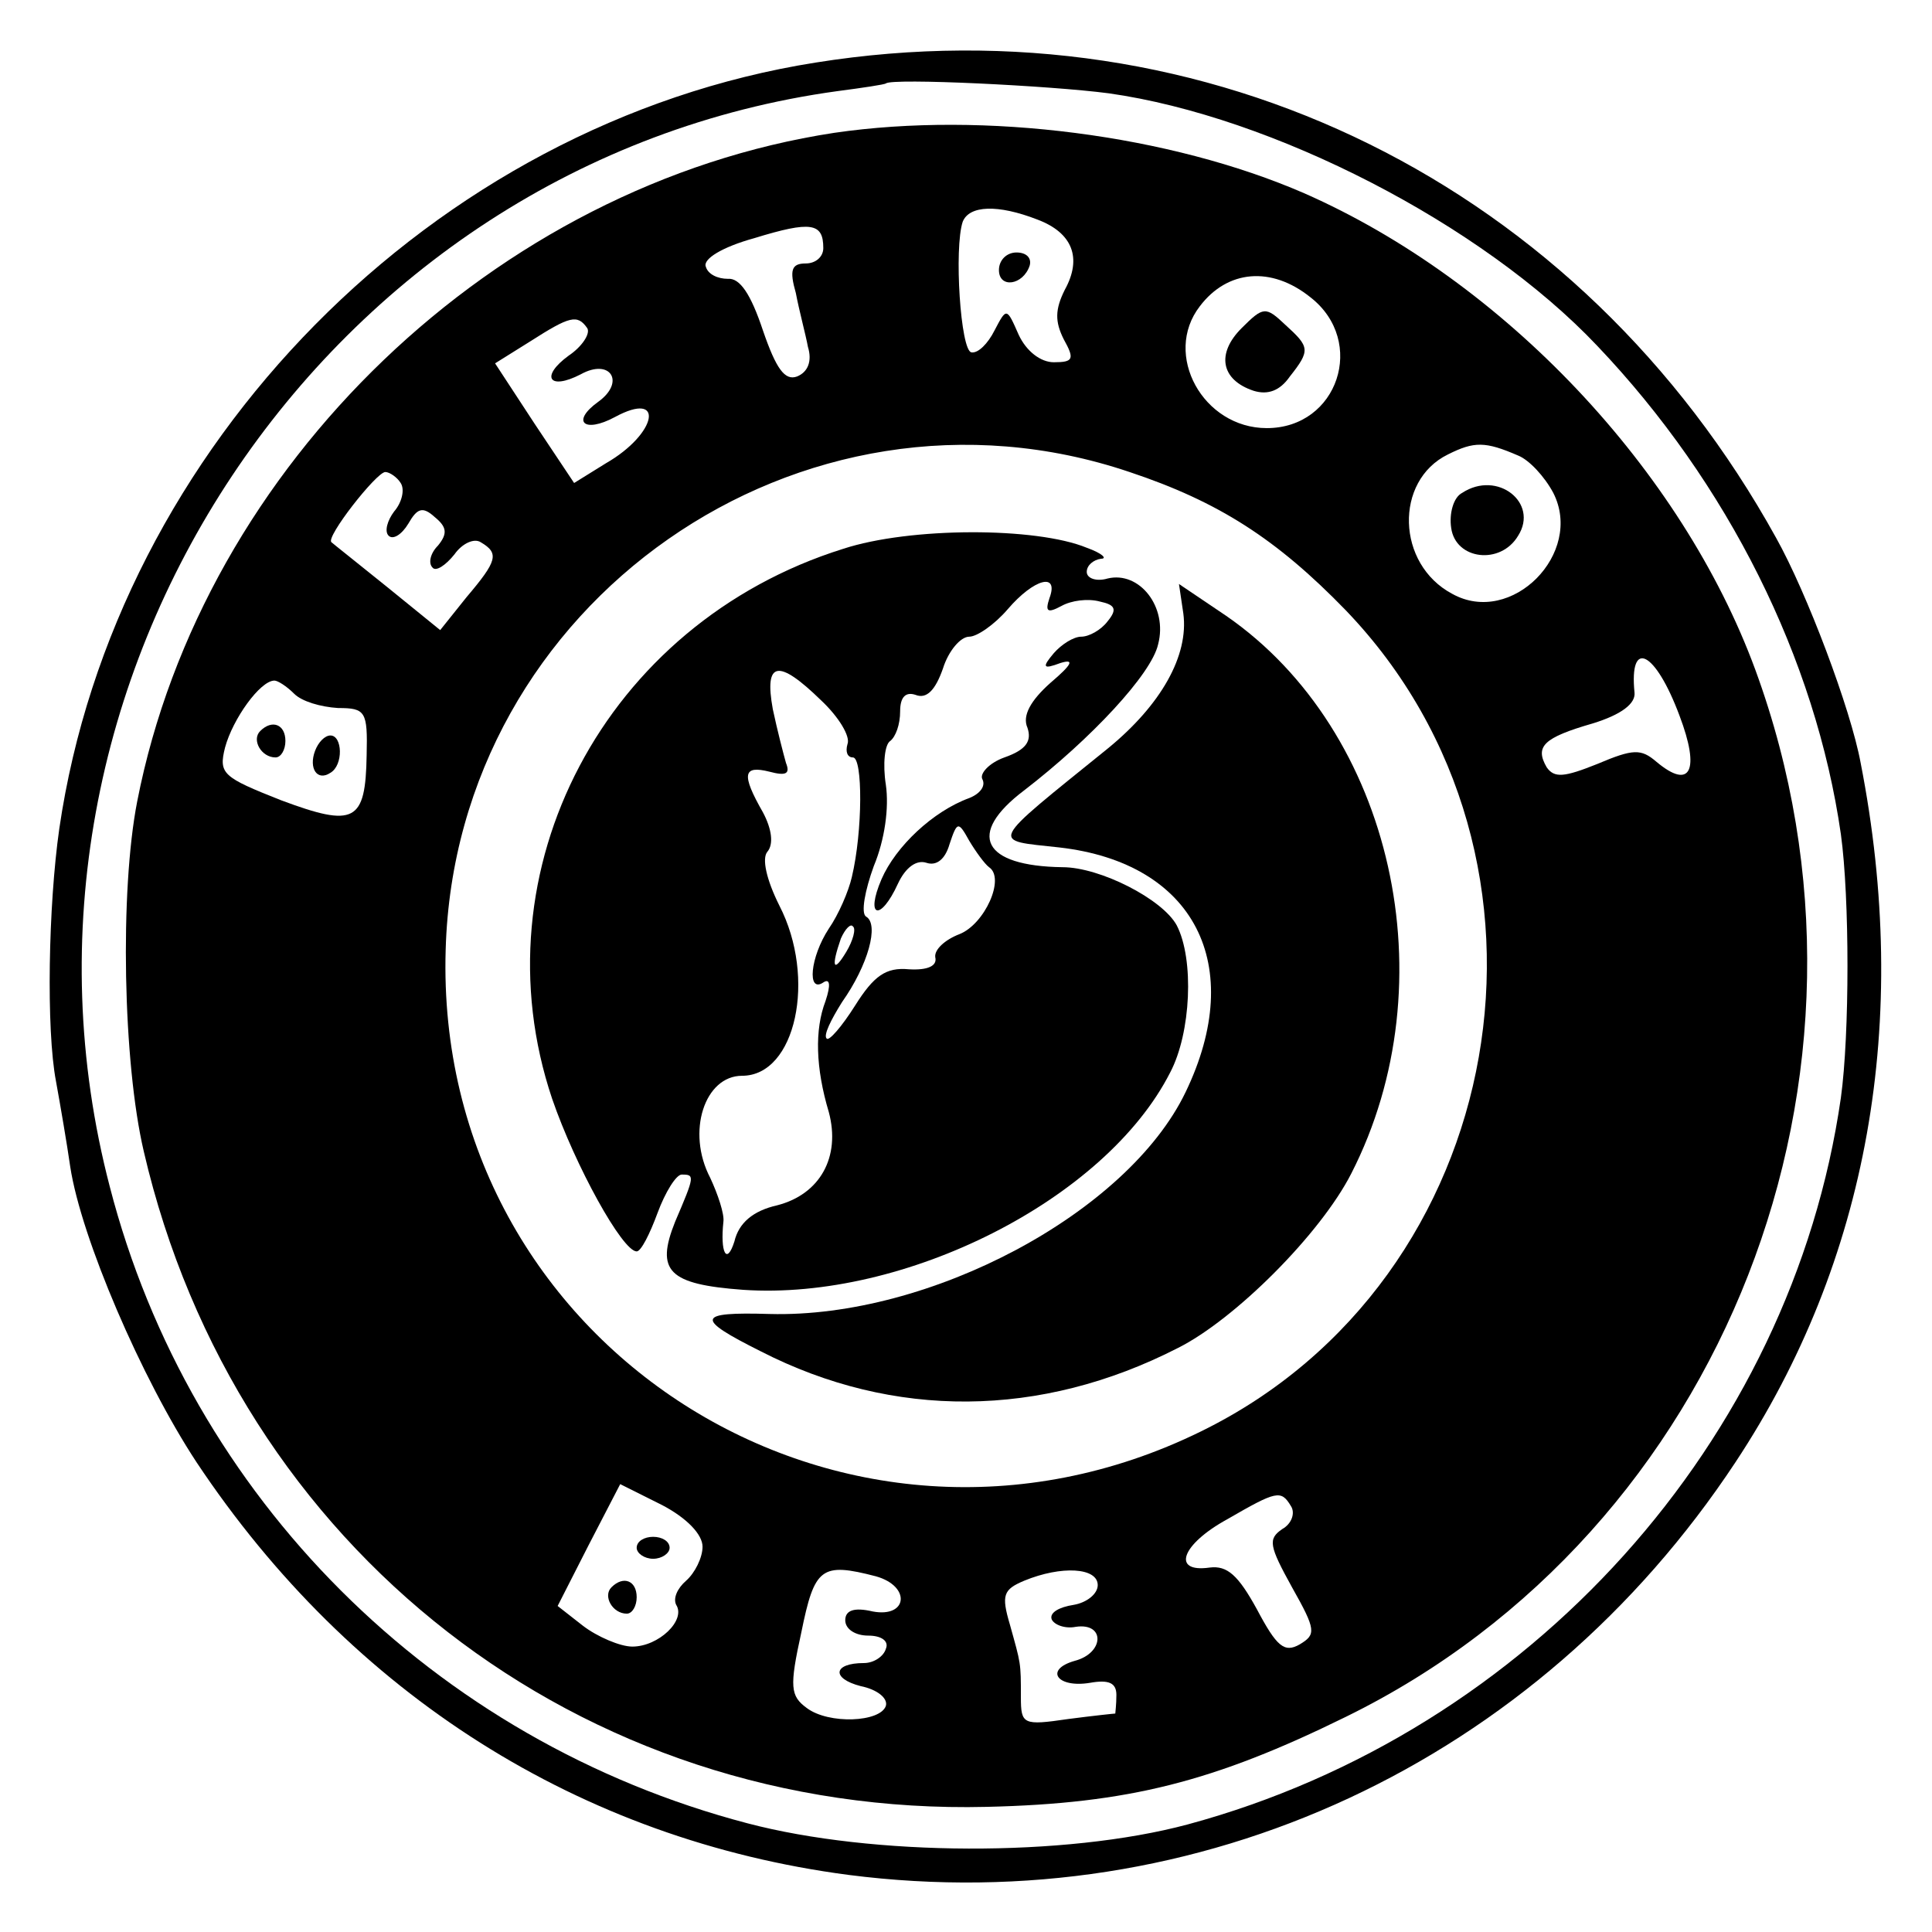 <?xml version="1.0" standalone="no"?>
<!DOCTYPE svg PUBLIC "-//W3C//DTD SVG 20010904//EN"
 "http://www.w3.org/TR/2001/REC-SVG-20010904/DTD/svg10.dtd">
<svg version="1.0" xmlns="http://www.w3.org/2000/svg"
 width="176pt" height="176pt" viewBox="0 0 176 176"
 preserveAspectRatio="xMidYMid meet">
<g transform="translate(0,176) scale(0.1,-0.1)"
fill="#000000" stroke="none">
<path d="M743 1703 c-348 -55 -638 -349 -689 -698 -10 -70 -12 -183 -3 -230 4
-22 10 -57 13 -78 10 -65 65 -193 115 -269 141 -212 350 -344 594 -376 319
-41 627 102 808 376 121 183 160 402 114 637 -9 49 -49 155 -77 205 -178 322
-518 490 -875 433z m267 -28 c149 -21 340 -119 445 -230 119 -125 199 -285
222 -445 8 -58 8 -182 0 -240 -45 -313 -284 -578 -595 -662 -112 -30 -287 -29
-401 1 -286 75 -508 297 -581 580 -120 460 196 934 663 998 23 3 43 6 44 7 6
5 150 -2 203 -9z"/>
<path d="M760 1639 c-308 -47 -575 -302 -635 -609 -16 -82 -13 -238 6 -319 84
-362 398 -606 768 -597 129 3 207 23 327 82 345 169 508 586 373 954 -67 182
-229 354 -411 434 -122 53 -291 75 -428 55z m185 -79 c32 -12 41 -35 25 -64
-9 -18 -9 -29 -1 -45 10 -18 9 -21 -9 -21 -12 0 -25 10 -32 25 -11 25 -11 25
-22 4 -6 -12 -15 -21 -21 -20 -10 1 -16 95 -8 119 6 15 32 16 68 2z m-195 -26
c0 -8 -7 -14 -16 -14 -13 0 -15 -6 -9 -27 3 -16 9 -38 11 -49 4 -13 0 -23 -10
-27 -11 -4 -19 7 -31 42 -11 33 -21 48 -32 47 -9 0 -18 4 -20 11 -3 7 15 18
44 26 52 16 63 14 63 -9z m444 -45 c51 -40 25 -119 -40 -119 -58 0 -95 67 -61
111 25 33 65 37 101 8z m-659 -28 c3 -5 -5 -17 -17 -25 -26 -19 -18 -32 11
-17 27 15 41 -7 16 -25 -25 -18 -13 -29 15 -14 46 25 39 -15 -8 -42 l-29 -18
-36 54 -36 55 32 20 c36 23 43 25 52 12z m494 -131 c81 -27 134 -61 197 -126
217 -226 150 -610 -132 -748 -326 -160 -699 78 -688 439 9 316 324 536 623
435z m354 15 c10 -4 24 -19 32 -34 28 -55 -38 -122 -92 -92 -51 27 -53 103 -4
127 24 12 34 12 64 -1z m-1018 -25 c4 -6 1 -18 -6 -26 -6 -8 -9 -18 -5 -22 4
-4 12 1 18 11 8 14 13 16 24 6 11 -9 12 -15 3 -26 -7 -7 -9 -16 -5 -20 3 -4
12 2 20 12 7 10 18 15 24 11 17 -10 15 -17 -13 -50 l-24 -30 -48 39 c-26 21
-50 40 -51 41 -6 4 41 64 49 64 4 0 11 -5 14 -10z m1165 -212 c19 -50 10 -68
-21 -42 -14 12 -21 12 -54 -2 -30 -12 -39 -13 -46 -3 -11 19 -3 27 42 40 26 8
39 18 38 28 -5 50 19 38 41 -21z m-1262 20 c7 -7 24 -12 40 -13 25 0 27 -3 26
-43 -1 -61 -11 -66 -78 -41 -53 21 -57 24 -51 48 7 26 32 61 45 61 3 0 11 -5
18 -12z m372 -777 c0 -10 -7 -24 -15 -31 -8 -7 -12 -16 -9 -22 9 -14 -16 -38
-40 -38 -11 0 -32 9 -45 19 l-23 18 28 55 29 56 38 -19 c23 -12 37 -27 37 -38z
m536 37 c4 -6 1 -16 -8 -21 -13 -9 -12 -15 9 -53 22 -39 22 -43 7 -52 -14 -8
-21 -2 -39 32 -17 31 -27 40 -43 38 -35 -5 -26 21 16 44 45 26 49 27 58 12z
m-378 -64 c32 -9 29 -38 -3 -32 -17 4 -25 1 -25 -8 0 -8 9 -14 21 -14 12 0 19
-5 16 -12 -2 -7 -11 -13 -20 -13 -28 0 -30 -14 -3 -21 15 -3 25 -11 23 -18 -5
-15 -52 -17 -72 -2 -15 11 -16 19 -5 69 12 59 18 64 68 51z m202 -8 c0 -8 -10
-16 -22 -18 -13 -2 -22 -7 -20 -13 2 -5 12 -9 22 -7 27 4 26 -24 -1 -31 -28
-8 -16 -25 14 -20 17 3 24 0 24 -11 0 -9 -1 -16 -1 -17 -1 0 -20 -2 -43 -5
-41 -6 -43 -5 -43 20 0 32 0 30 -10 66 -8 27 -6 32 13 40 34 14 67 12 67 -4z"/>
<path d="M910 1514 c0 -17 22 -14 28 4 2 7 -3 12 -12 12 -9 0 -16 -7 -16 -16z"/>
<path d="M1131 1461 c-23 -23 -19 -47 11 -57 13 -4 24 0 33 13 19 24 18 27 -4
47 -18 17 -20 17 -40 -3z"/>
<path d="M768 1260 c-217 -68 -335 -293 -265 -501 21 -61 64 -139 77 -139 4 0
12 16 19 35 7 19 17 35 22 35 12 0 12 -1 -6 -43 -18 -45 -6 -57 62 -62 147
-10 330 82 389 198 19 36 22 103 6 134 -13 24 -70 53 -104 53 -73 1 -88 30
-35 70 61 47 116 106 122 133 9 34 -17 67 -46 60 -10 -3 -19 0 -19 6 0 6 6 11
13 12 6 0 1 5 -13 10 -46 19 -161 19 -222 -1z m188 -45 c-4 -12 -2 -14 11 -7
9 5 24 7 35 4 14 -3 16 -7 7 -18 -6 -8 -17 -14 -24 -14 -7 0 -18 -7 -25 -15
-11 -13 -10 -15 6 -9 13 4 11 -1 -9 -18 -18 -16 -26 -30 -21 -41 4 -12 -1 -20
-21 -27 -14 -5 -23 -15 -20 -20 3 -6 -2 -13 -12 -17 -33 -12 -67 -44 -80 -74
-15 -35 -1 -39 15 -4 7 15 17 22 26 19 9 -3 17 3 21 17 7 21 8 21 18 3 6 -10
14 -21 18 -24 15 -10 -4 -52 -27 -61 -13 -5 -23 -14 -22 -21 2 -8 -7 -12 -24
-11 -21 2 -32 -6 -49 -33 -12 -19 -24 -33 -26 -30 -3 3 4 17 14 33 24 34 34
71 22 78 -5 3 -1 24 7 46 10 24 14 53 11 74 -3 19 -1 37 4 40 5 4 9 15 9 27 0
13 5 18 14 15 10 -4 18 4 25 24 5 16 16 29 24 29 7 0 23 11 35 25 24 28 47 34
38 10z m-208 -93 c16 -15 27 -33 24 -40 -2 -7 0 -12 5 -12 9 0 9 -67 -1 -109
-3 -13 -12 -34 -21 -47 -17 -26 -20 -59 -5 -49 6 4 7 -2 2 -17 -10 -26 -9 -61
3 -101 11 -41 -8 -75 -47 -85 -22 -5 -35 -16 -39 -33 -7 -22 -13 -10 -10 18 1
7 -5 25 -12 40 -22 42 -5 93 29 93 49 0 68 89 34 155 -12 24 -16 43 -11 49 6
7 4 21 -4 36 -20 35 -18 43 6 37 15 -4 19 -2 15 8 -2 7 -8 30 -12 49 -8 44 5
46 44 8z m23 -229 c-12 -20 -14 -14 -5 12 4 9 9 14 11 11 3 -2 0 -13 -6 -23z"/>
<path d="M1078 1201 c5 -38 -20 -83 -69 -123 -110 -89 -107 -83 -44 -90 123
-14 171 -107 115 -223 -53 -110 -233 -206 -379 -202 -67 2 -68 -4 -8 -34 121
-62 255 -61 380 3 52 26 130 104 158 159 89 174 38 403 -114 508 l-43 29 4
-27z"/>
<path d="M1332 1311 c-8 -4 -12 -19 -10 -32 4 -29 45 -34 61 -7 19 30 -19 60
-51 39z"/>
<path d="M237 1094 c-8 -8 1 -24 14 -24 5 0 9 7 9 15 0 15 -12 20 -23 9z"/>
<path d="M287 1076 c-6 -16 2 -28 14 -20 12 7 11 34 0 34 -5 0 -11 -6 -14 -14z"/>
<path d="M580 350 c0 -5 7 -10 15 -10 8 0 15 5 15 10 0 6 -7 10 -15 10 -8 0
-15 -4 -15 -10z"/>
<path d="M557 314 c-8 -8 1 -24 14 -24 5 0 9 7 9 15 0 15 -12 20 -23 9z"/>
</g>
</svg>
